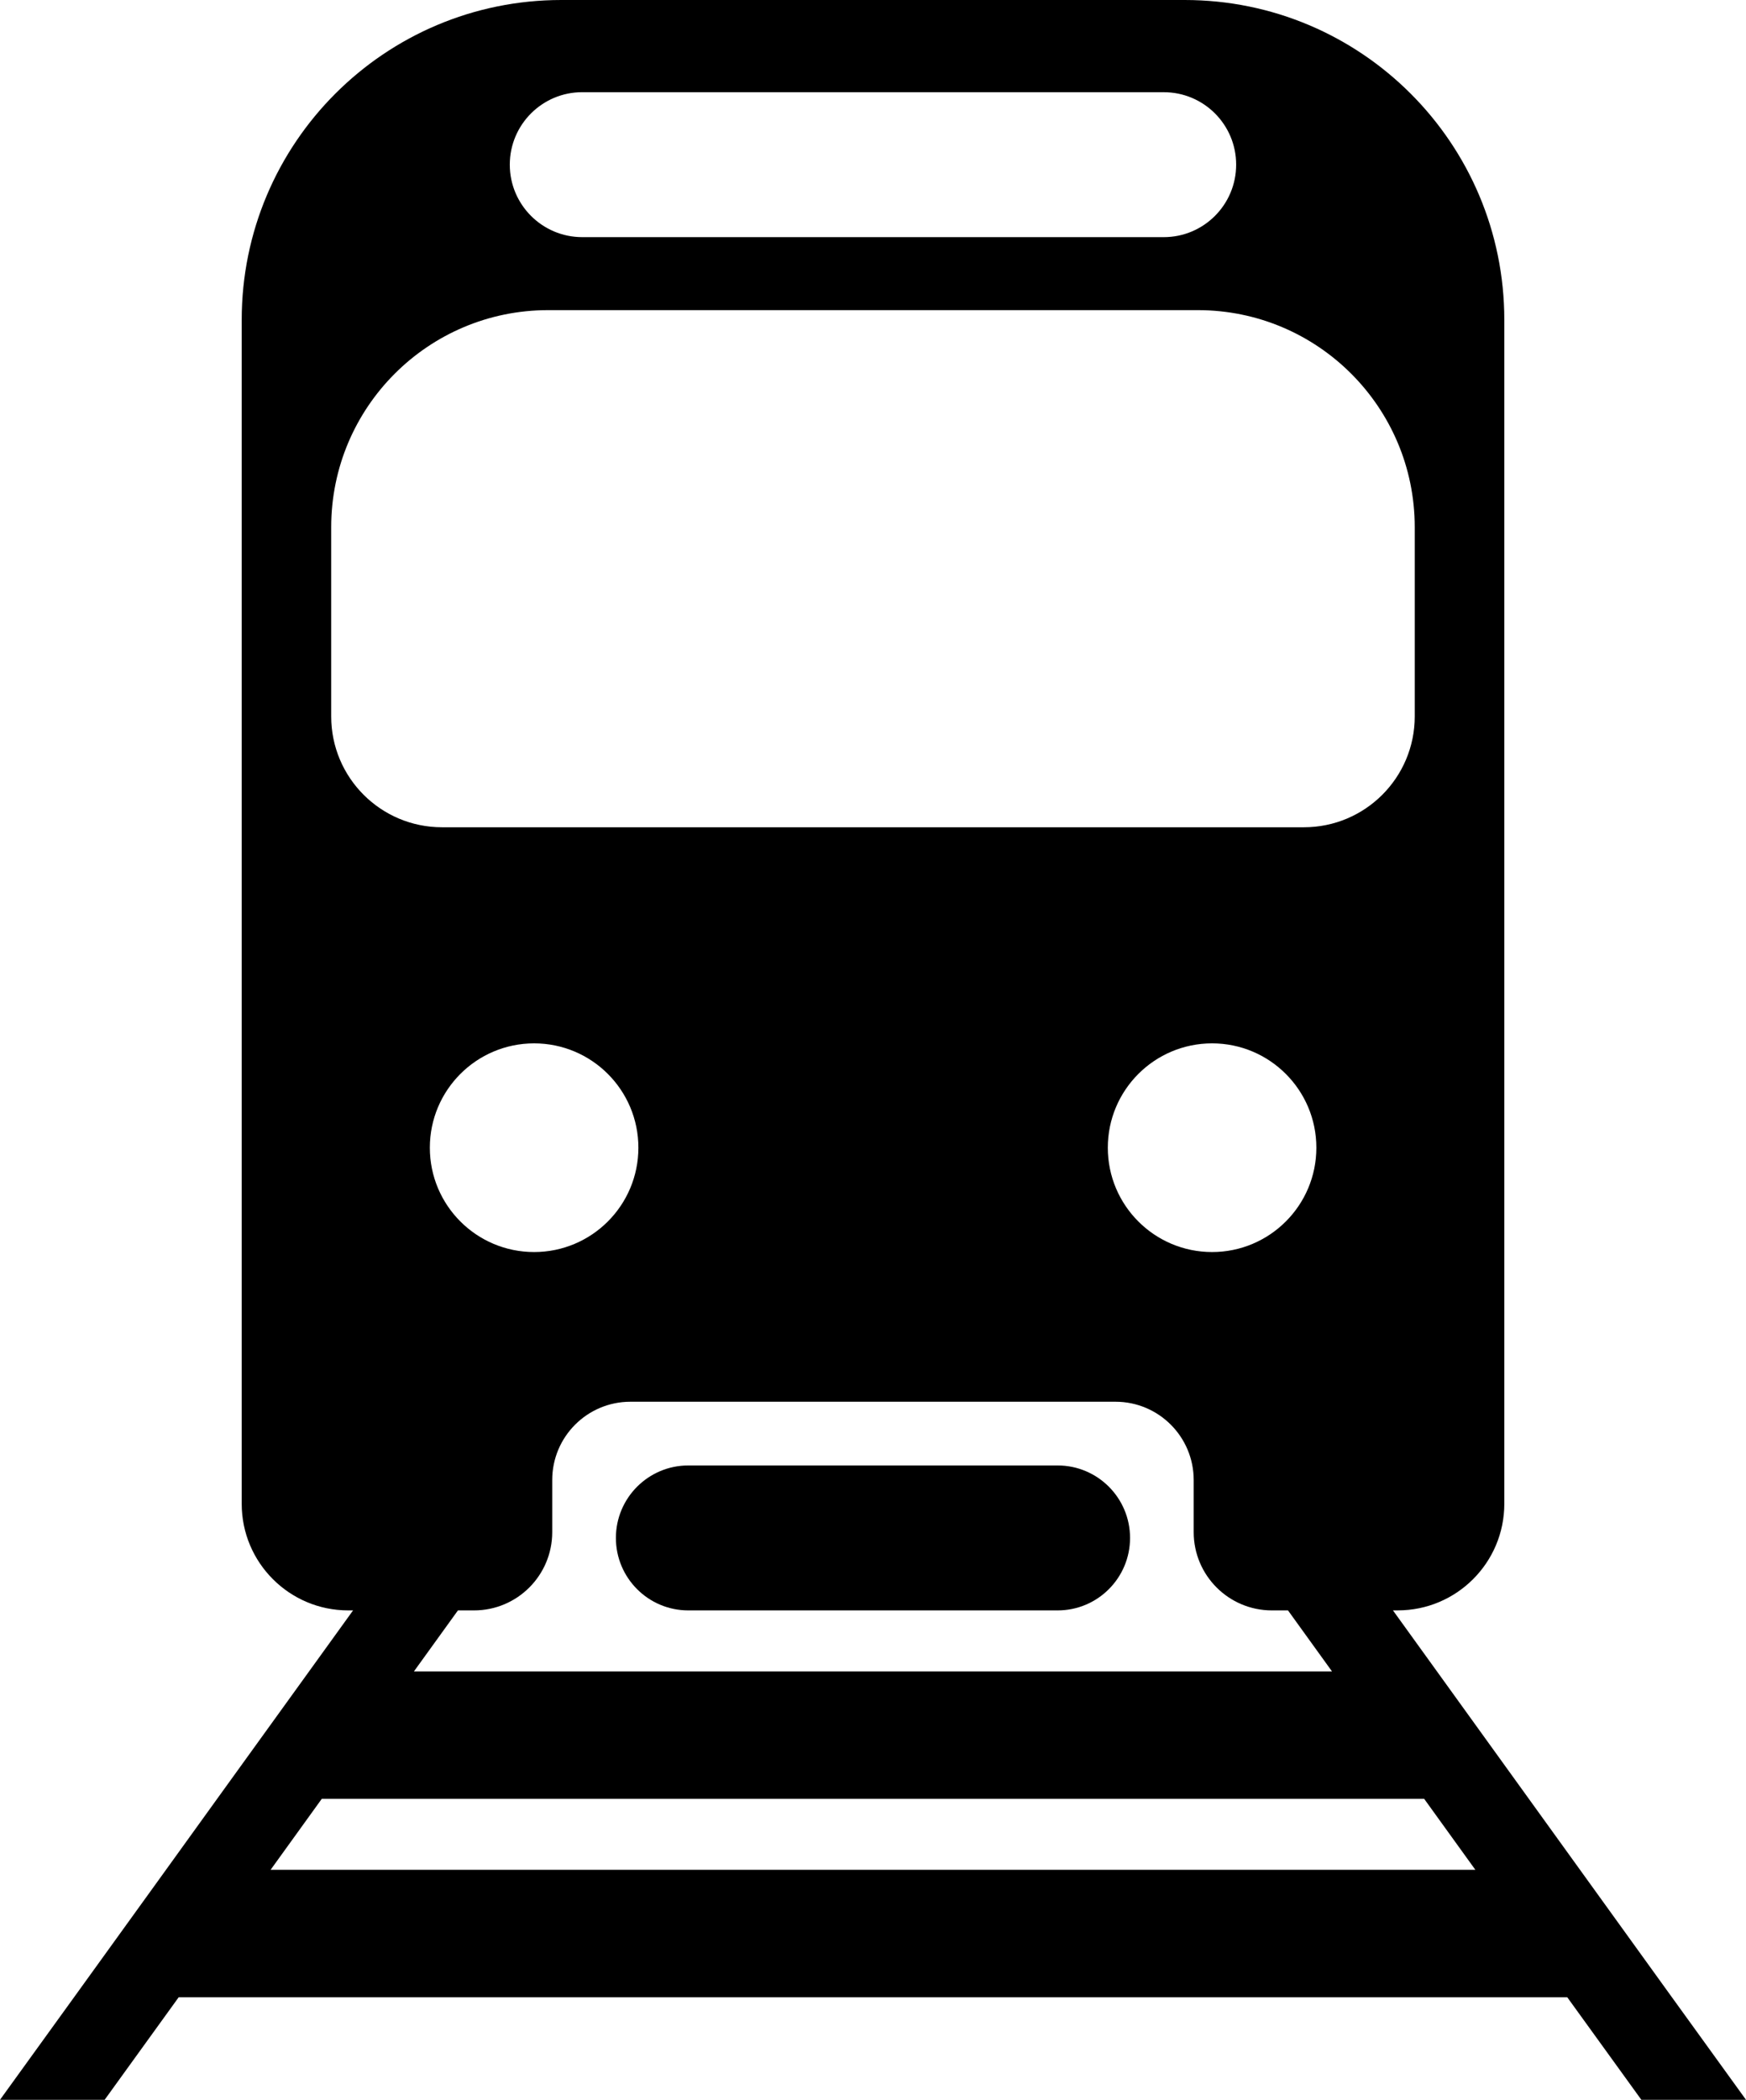 <?xml version="1.0" encoding="UTF-8" standalone="no"?>
<svg
  xmlns="http://www.w3.org/2000/svg"
  viewBox="0 0 93.603 112.5"
>
  <g>
    <path
      d="M36.902 86.28H56.7c2.144 0 3.882-1.74 3.882-3.882 0-2.144-1.738-3.884-3.883-3.884H36.9c-2.143 0-3.882 1.74-3.882 3.884 0 2.143 1.737 3.882 3.882 3.882"
    />
    <path
      d="M14.507 100.178l2.743-3.802h59.1l2.744 3.802H14.507zM59.39 61.49c0-3.087 2.502-5.59 5.59-5.59 3.086 0 5.59 2.503 5.59 5.59 0 3.088-2.504 5.59-5.59 5.59-3.088 0-5.59-2.502-5.59-5.59zm-36.346 0c0-3.087 2.502-5.59 5.59-5.59 3.087 0 5.59 2.503 5.59 5.59 0 3.088-2.503 5.59-5.59 5.59-3.088 0-5.59-2.502-5.59-5.59zm1.505 24.79h.864c2.315 0 4.192-1.877 4.192-4.192v-2.795c0-2.316 1.876-4.193 4.193-4.193h26.004c2.315 0 4.192 1.878 4.192 4.193v2.794c0 2.316 1.878 4.193 4.193 4.193h.863l2.36 3.27H22.19l2.36-3.27zm-6.793-47.896v-10.14c0-6.423 5.207-11.628 11.628-11.628h34.83c6.424 0 11.63 5.205 11.63 11.628v10.14c0 3.28-2.66 5.938-5.94 5.938h-46.21c-3.28 0-5.938-2.658-5.938-5.938zM31.214 4.94H62.39c2.144 0 3.88 1.737 3.88 3.88 0 2.146-1.736 3.885-3.88 3.885H31.214c-2.145 0-3.884-1.74-3.884-3.883 0-2.145 1.74-3.883 3.884-3.883zM89.63 107.004l-4.926-6.827-2.743-3.802-4.925-6.826-2.36-3.27h.258c3.154 0 5.712-2.558 5.712-5.71V17.134C80.645 7.67 72.975 0 63.51 0H30.093C20.63 0 12.958 7.67 12.958 17.135V80.57c0 3.153 2.557 5.71 5.71 5.71h.26l-2.36 3.27-4.928 6.826-2.74 3.8-4.93 6.83L0 112.5h5.61l3.97-5.495h74.44l3.973 5.495h5.61l-3.972-5.495"
    />
  </g>
</svg>